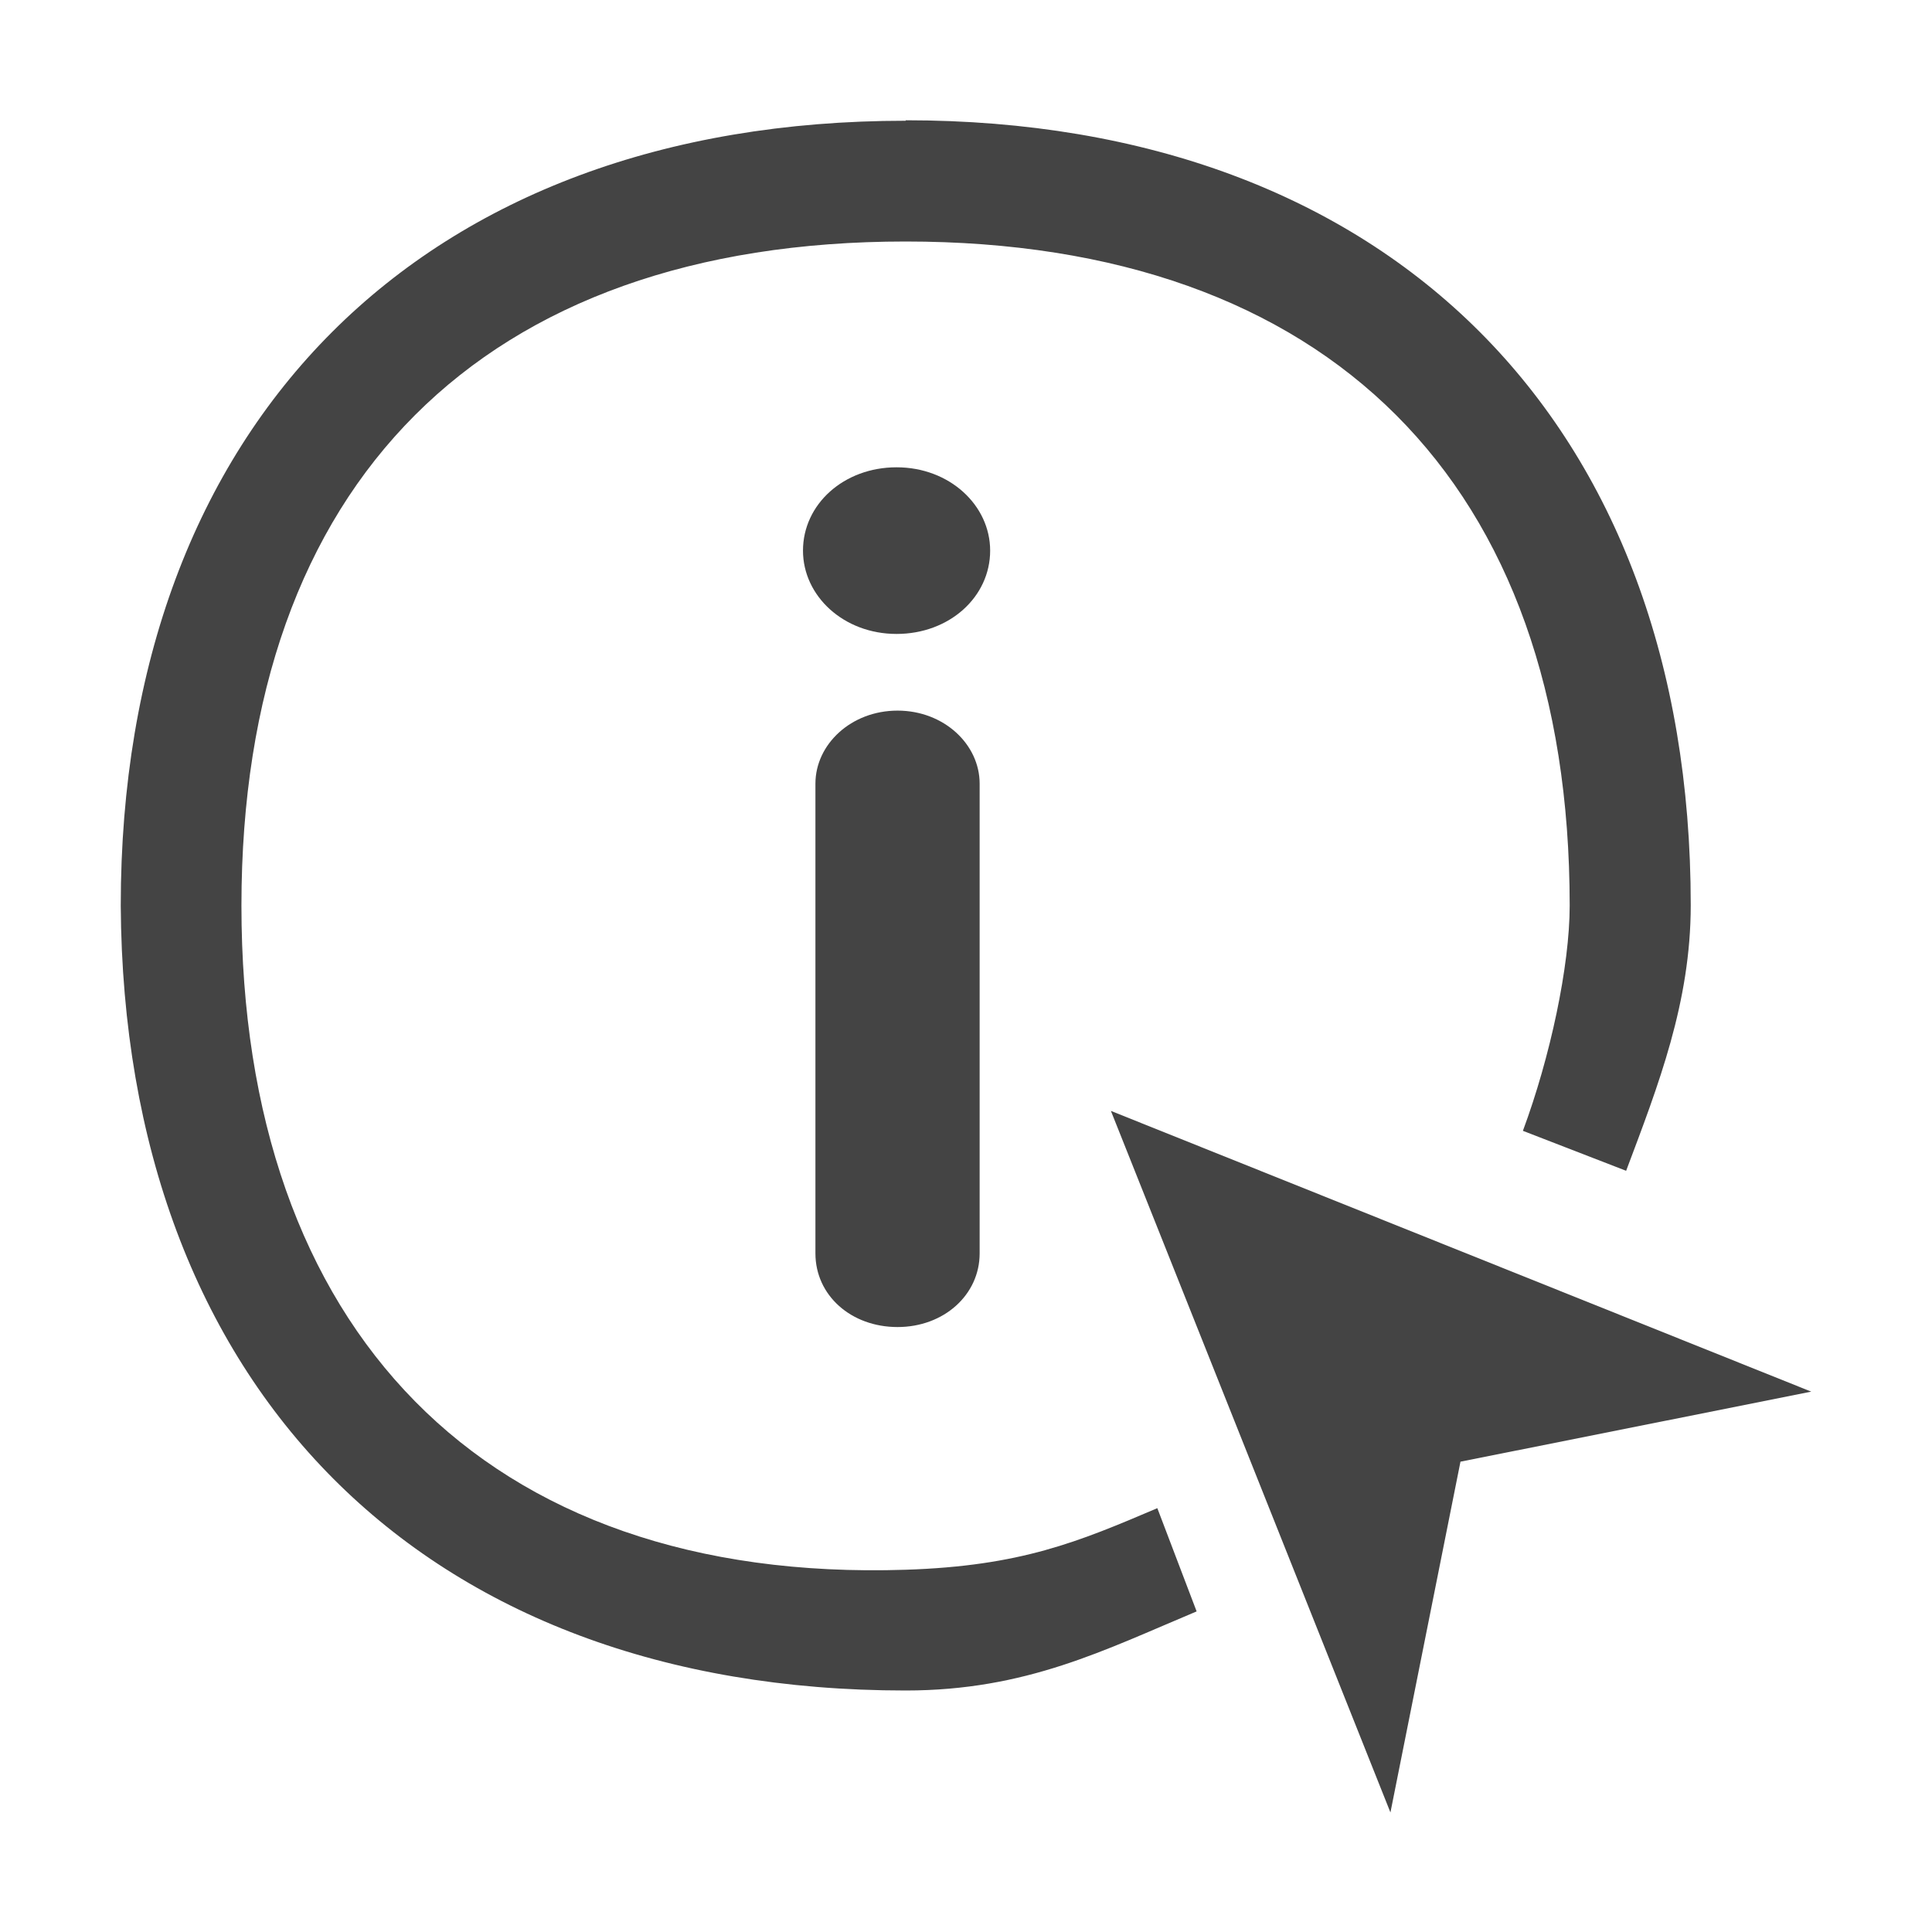 <svg version="1.1" viewBox="0 0 32 32" xmlns="http://www.w3.org/2000/svg"><g fill="#444"><path d="m16.4 9.12c0-0.75-0.671-1.38-1.55-1.38-0.874 0-1.55 0.612-1.55 1.38 0 0.75 0.671 1.38 1.55 1.38 0.874 0 1.55-0.612 1.55-1.38zm-0.174 3.86c0-0.651-0.592-1.21-1.36-1.21s-1.36 0.558-1.36 1.21v7.78c0 0.697 0.592 1.22 1.36 1.22s1.36-0.534 1.36-1.22z"/><path d="m18.4 18.4 11.6 4.65-5.81 1.16-1.16 5.81z"/><path d="m15 2c-8 0-13 5-13 13 0.047 7.97 5 13 13 13 2-3e-6 3.3-0.674 4.82-1.31l-0.651-1.71c-1.31 0.558-2.26 0.958-4.17 1.02-7 0.228-11-4-11-11 0-7 4-11 11-11 7 0 11 4 11 11 0 1-0.322 2.51-0.775 3.73l1.71 0.662c0.534-1.42 1.07-2.79 1.07-4.4 0-8-5-13-13-13z" stroke-width="2"/></g></svg>
